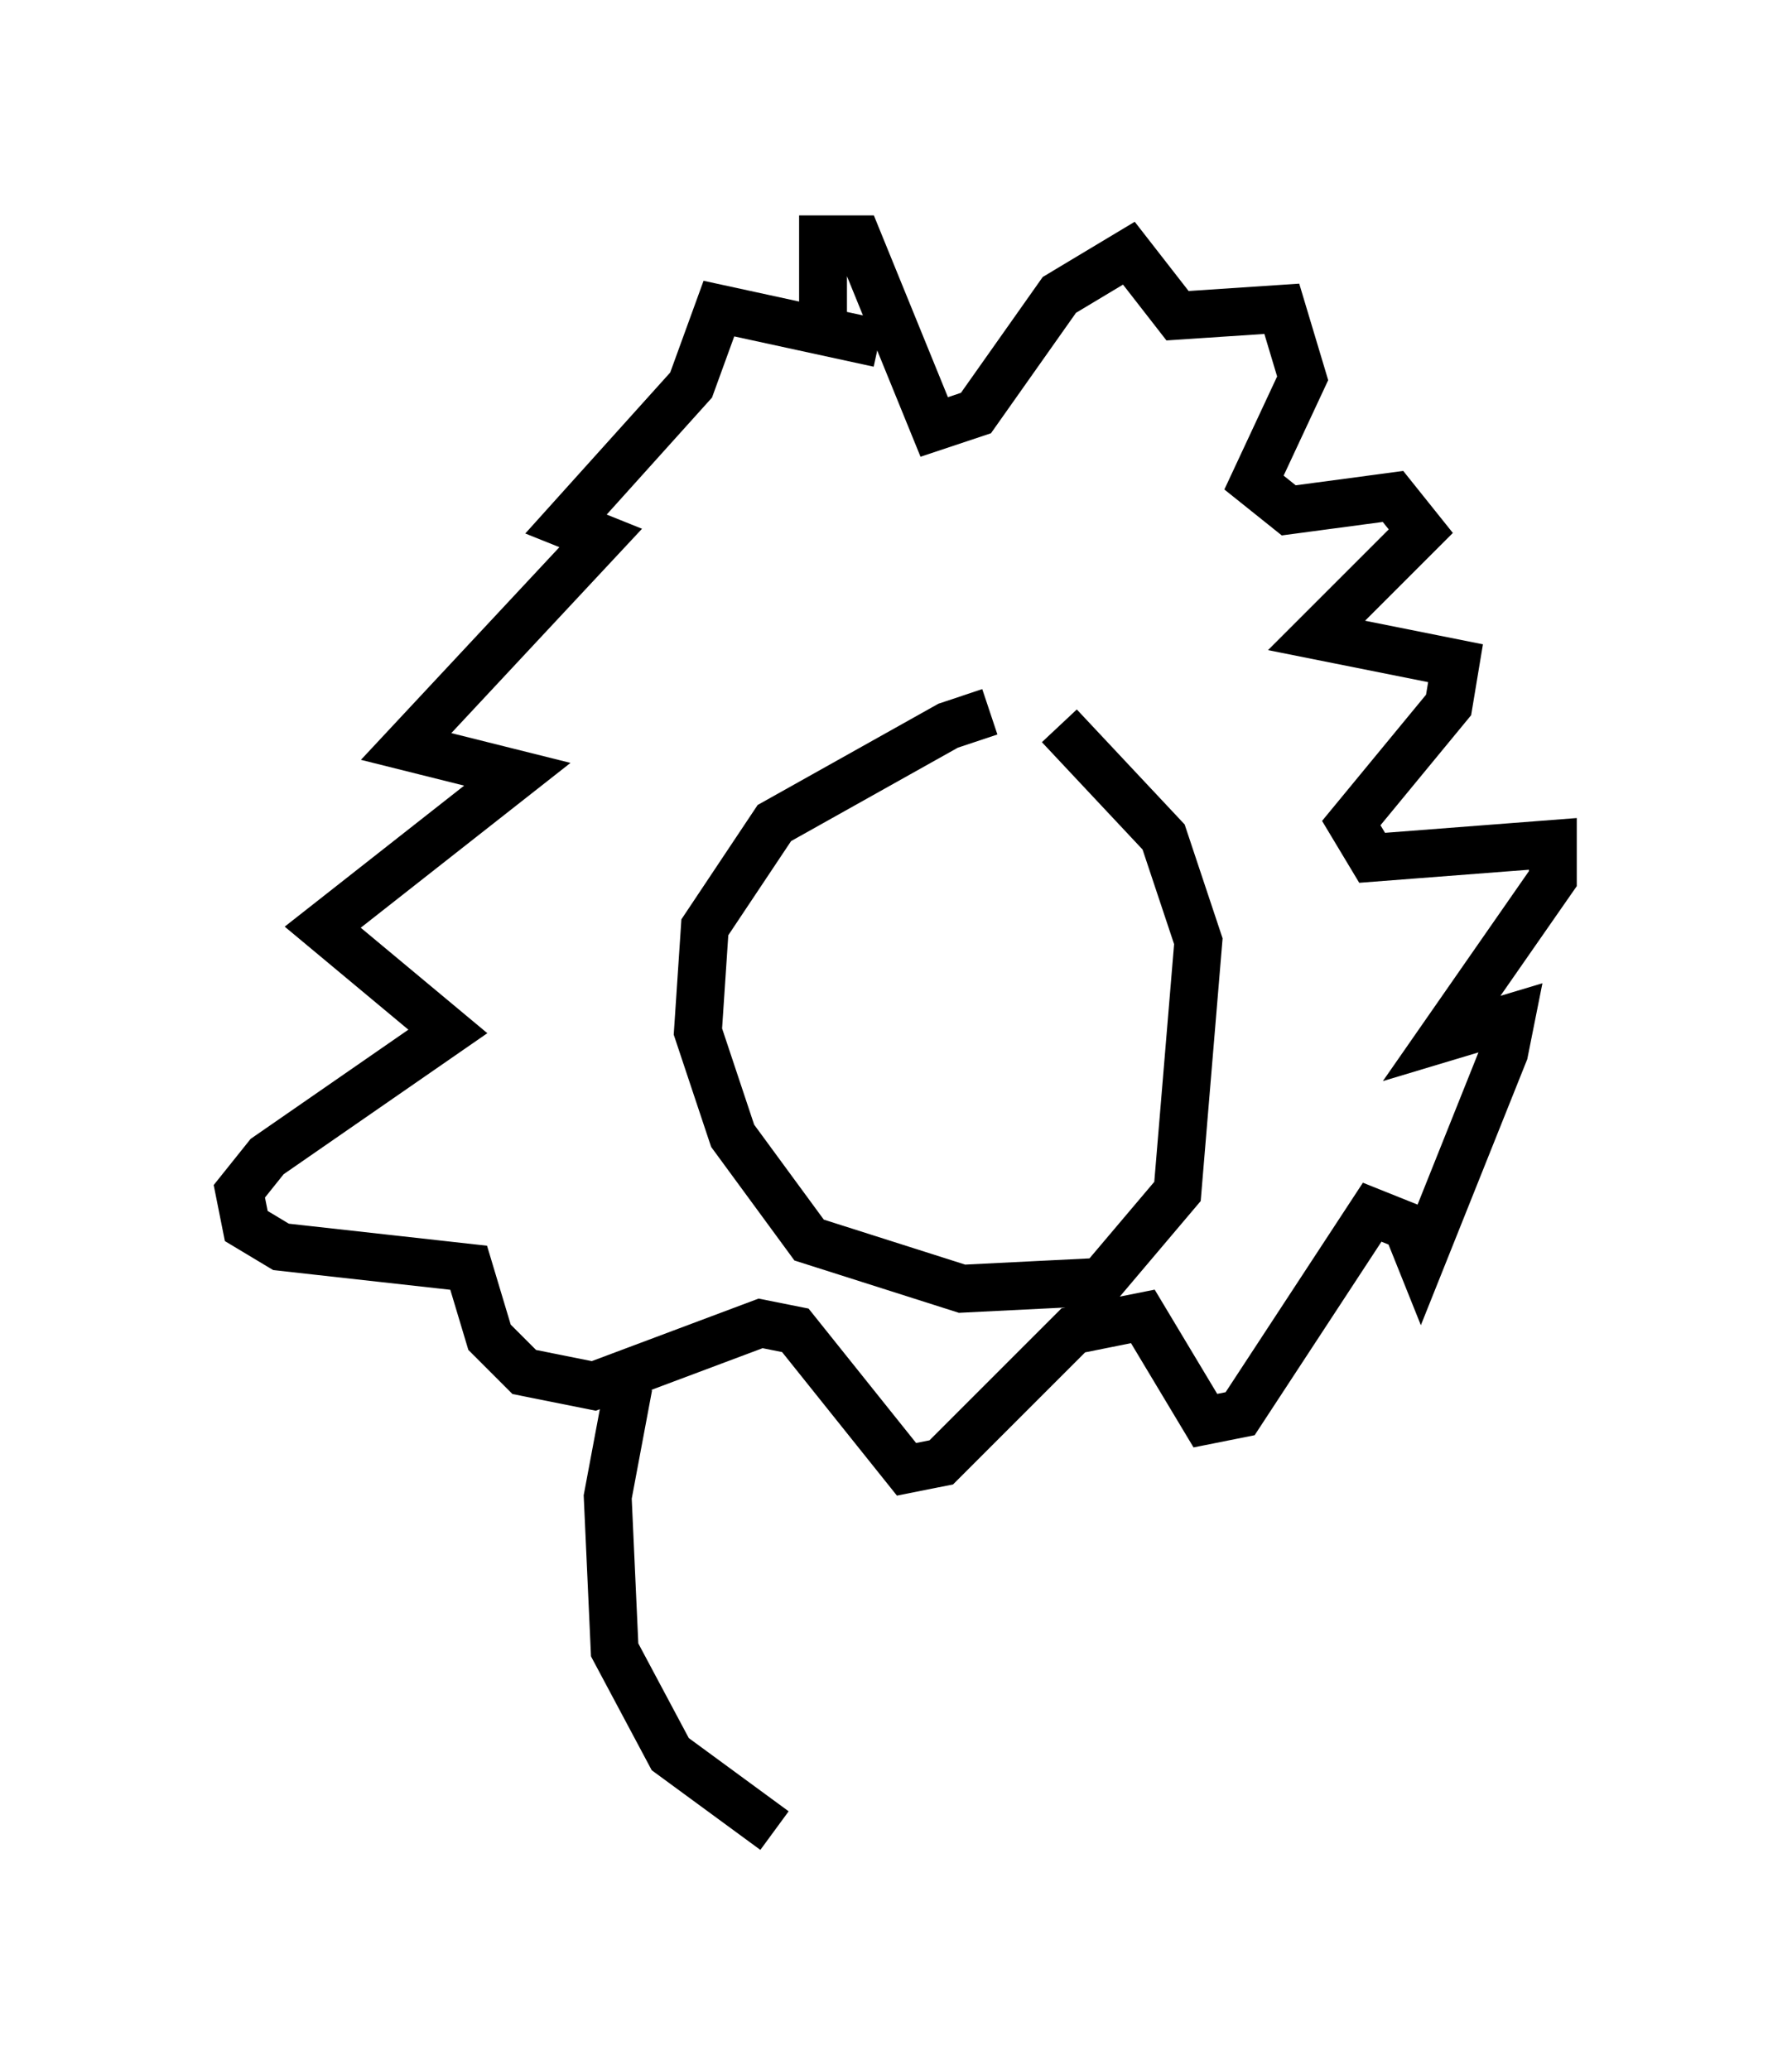 <?xml version="1.0" encoding="utf-8" ?>
<svg baseProfile="full" height="43.263" version="1.1" width="37.452" xmlns="http://www.w3.org/2000/svg" xmlns:ev="http://www.w3.org/2001/xml-events" xmlns:xlink="http://www.w3.org/1999/xlink"><defs /><rect fill="white" height="43.263" width="37.452" x="0" y="0" /><path d="M21.413, 15.313 m-0.726, -0.436 l-0.872, 0.291 -3.631, 2.034 l-1.453, 2.179 -0.145, 2.179 l0.726, 2.179 1.598, 2.179 l3.196, 1.017 2.905, -0.145 l1.598, -1.888 0.436, -5.229 l-0.726, -2.179 -2.179, -2.324 m-4.939, -8.57 l0.0, -1.598 0.726, 0.0 l1.598, 3.922 0.872, -0.291 l1.743, -2.469 1.453, -0.872 l1.017, 1.307 2.179, -0.145 l0.436, 1.453 -1.017, 2.179 l0.726, 0.581 2.179, -0.291 l0.581, 0.726 -2.179, 2.179 l2.905, 0.581 -0.145, 0.872 l-2.034, 2.469 0.436, 0.726 l3.777, -0.291 0.0, 0.726 l-2.324, 3.341 1.453, -0.436 l-0.145, 0.726 -1.743, 4.358 l-0.291, -0.726 -0.726, -0.291 l-2.76, 4.212 -0.726, 0.145 l-1.307, -2.179 -1.453, 0.291 l-2.76, 2.76 -0.726, 0.145 l-2.324, -2.905 -0.726, -0.145 l-3.486, 1.307 -1.453, -0.291 l-0.726, -0.726 -0.436, -1.453 l-3.922, -0.436 -0.726, -0.436 l-0.145, -0.726 0.581, -0.726 l3.777, -2.615 -2.615, -2.179 l4.067, -3.196 -2.324, -0.581 l4.067, -4.358 -0.726, -0.291 l2.615, -2.905 0.581, -1.598 l3.341, 0.726 m-5.229, 21.788 l-0.436, 2.324 0.145, 3.196 l1.162, 2.179 2.179, 1.598 " fill="none" stroke="black" stroke-width="1" /></svg>